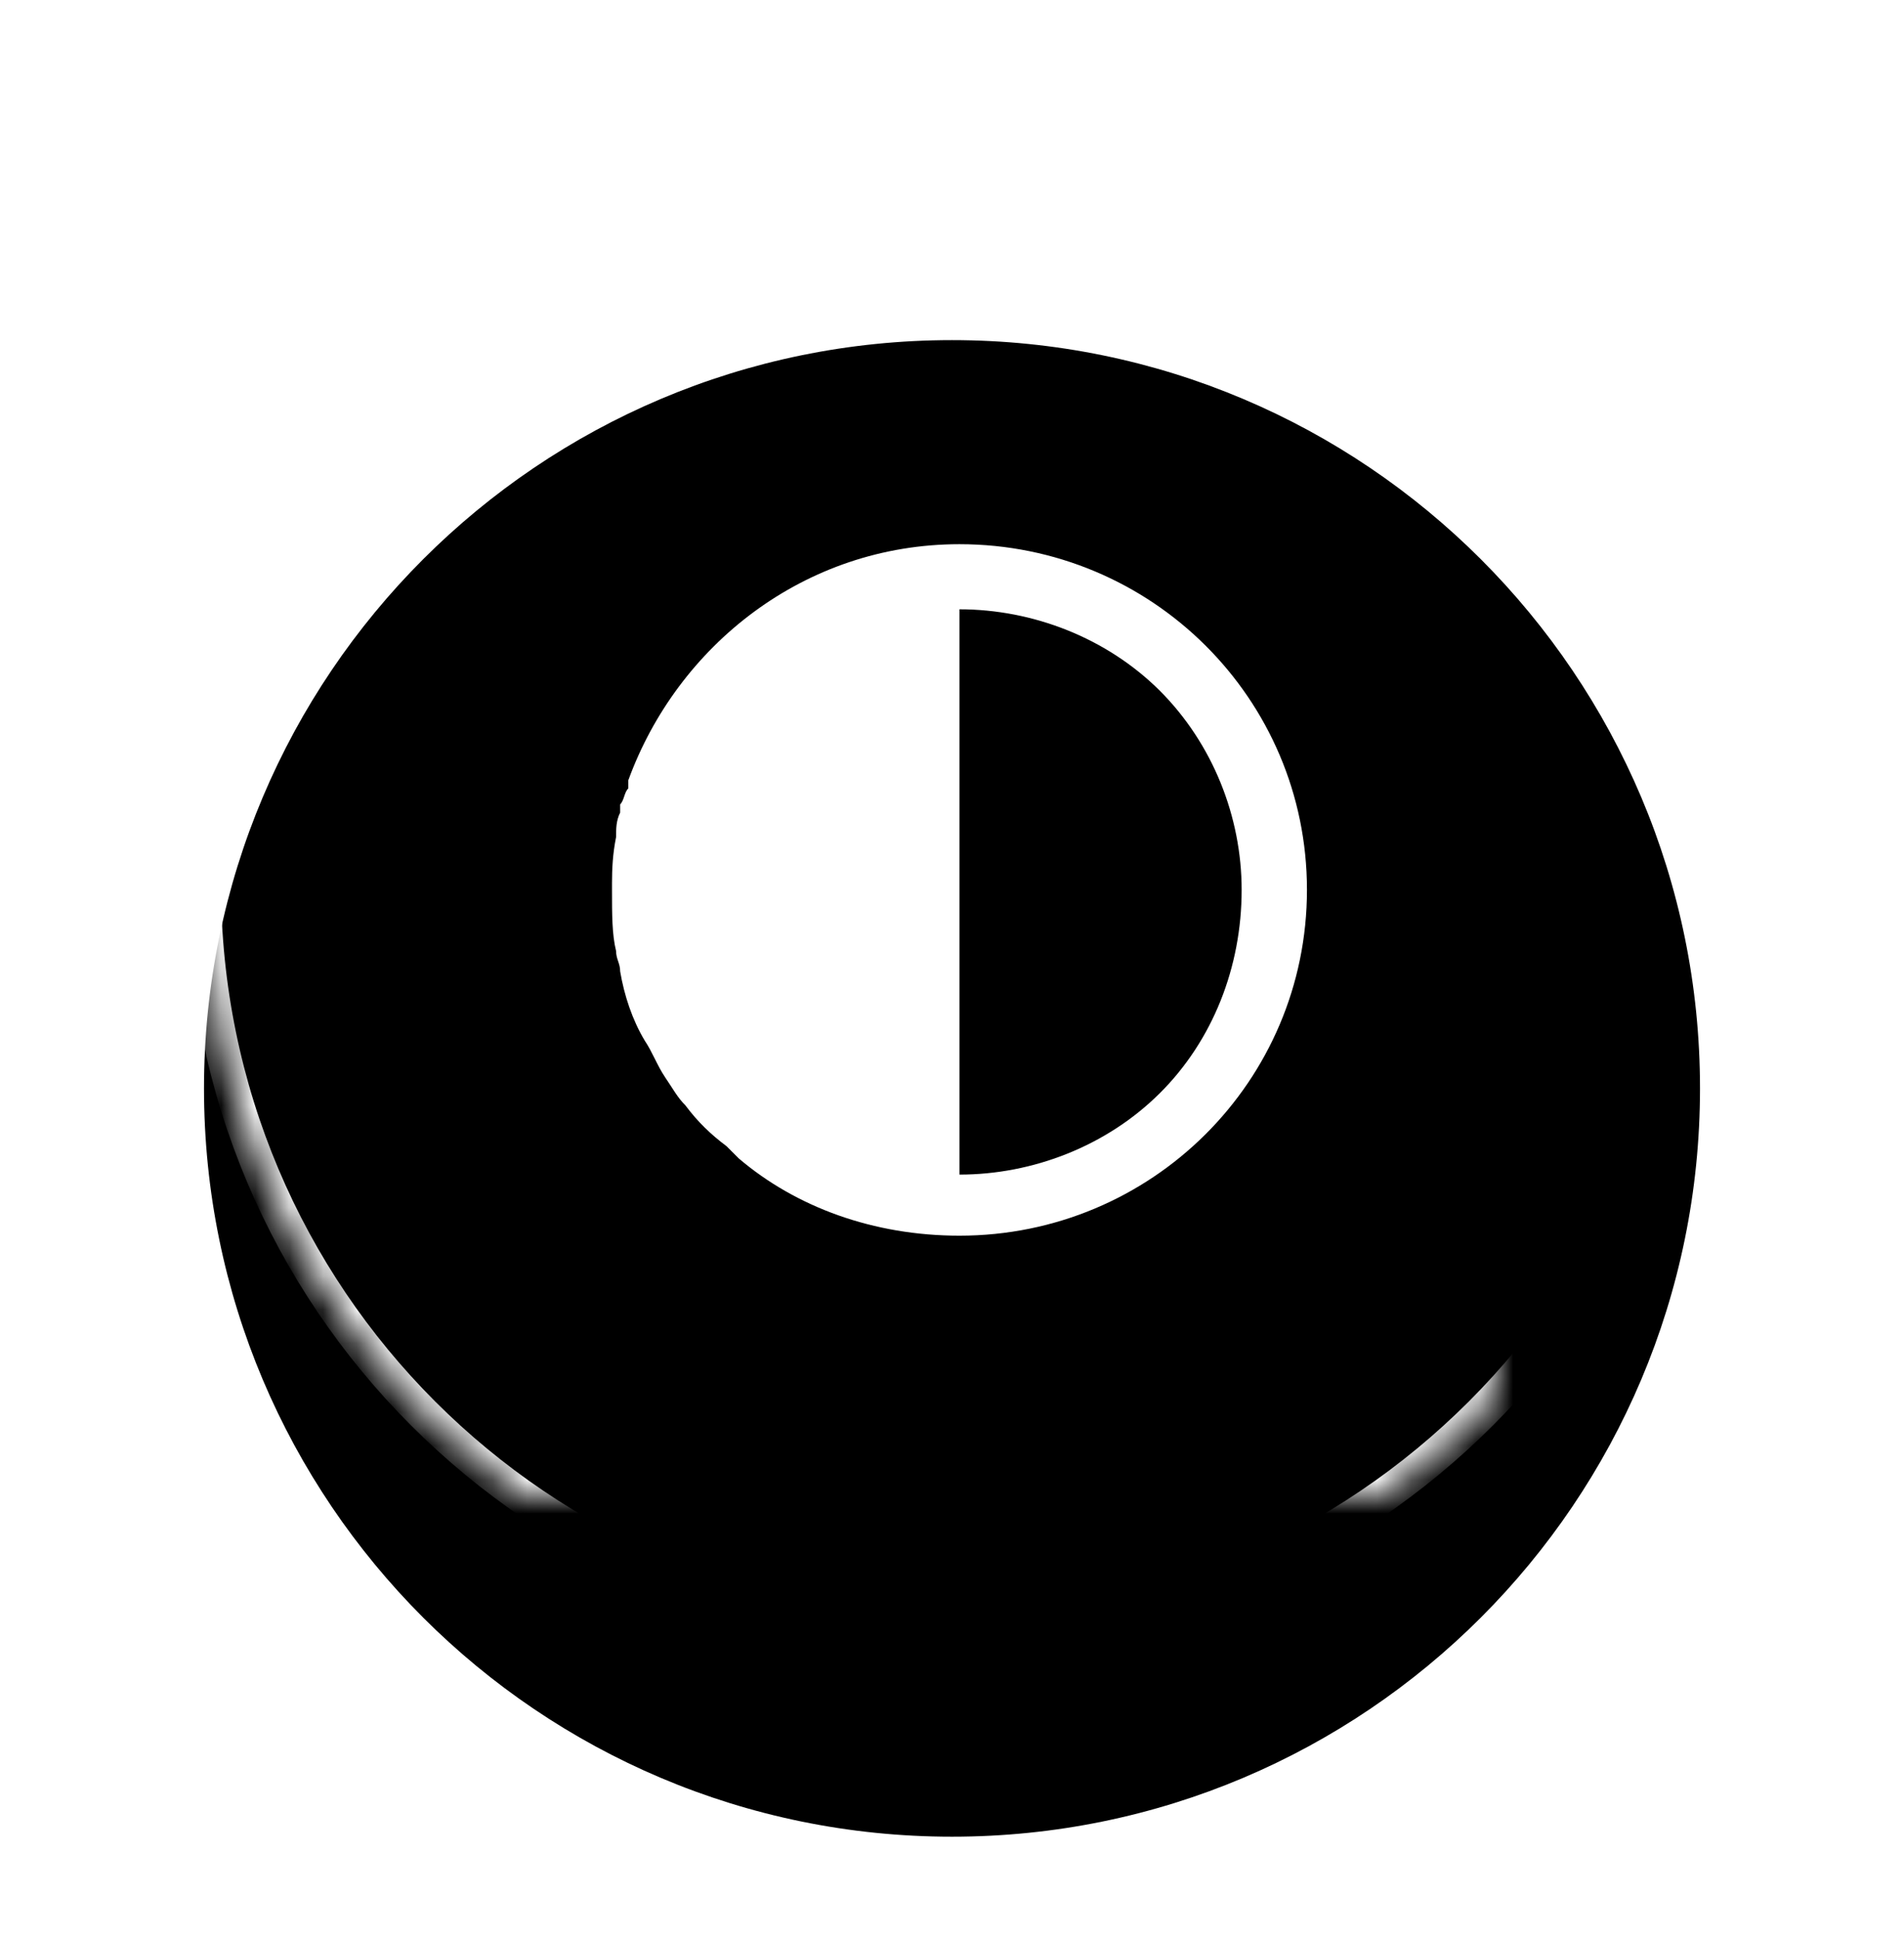 <?xml version="1.0" encoding="UTF-8"?>
<svg xmlns="http://www.w3.org/2000/svg" xmlns:xlink="http://www.w3.org/1999/xlink" width="56px" height="57px" viewBox="0 0 56 57" version="1.1">
  <title>显屏</title>
  <defs>
    <path d="M28,4 C15.85,4 6,13.85 6,26 C6,38.15 15.85,48 28,48 C40.15,48 50,38.15 50,26 C50,13.85 40.15,4 28,4 Z" id="path-1"></path>
    <filter x="-23.9%" y="-17.0%" width="147.7%" height="147.7%" filterUnits="objectBoundingBox" id="filter-2">
      <feOffset dx="0" dy="3" in="SourceAlpha" result="shadowOffsetOuter1"></feOffset>
      <feMorphology radius="1" operator="erode" in="SourceAlpha" result="shadowInner"></feMorphology>
      <feOffset dx="0" dy="3" in="shadowInner" result="shadowInner"></feOffset>
      <feComposite in="shadowOffsetOuter1" in2="shadowInner" operator="out" result="shadowOffsetOuter1"></feComposite>
      <feGaussianBlur stdDeviation="3" in="shadowOffsetOuter1" result="shadowBlurOuter1"></feGaussianBlur>
      <feColorMatrix values="0 0 0 0 0   0 0 0 0 0   0 0 0 0 0  0 0 0 0.16 0" type="matrix" in="shadowBlurOuter1"></feColorMatrix>
    </filter>
    <mask id="mask-3" maskContentUnits="userSpaceOnUse" maskUnits="objectBoundingBox" x="0" y="0" width="44" height="44" fill="white">
      <use xlink:href="#path-1"></use>
    </mask>
  </defs>
  <g id="页面-1" stroke="none" stroke-width="1" fill="none" fill-rule="evenodd">
    <g id="画板" transform="translate(-211, -195)">
      <g id="显屏" transform="translate(211, 195)">
        <g id="路径" stroke-dasharray="0,0">
          <use fill="black" fill-opacity="1" filter="url(#filter-2)" xlink:href="#path-1"></use>
          <use stroke="#FFFFFF" mask="url(#mask-3)" stroke-width="1" xlink:href="#path-1"></use>
        </g>
        <path d="M28.22,16 C33.87,16 38.44,20.54 38.44,26.16 C38.44,31.79 33.87,36.33 28.22,36.33 C25.69,36.33 23.41,35.49 21.73,34.06 C21.61,33.94 21.49,33.82 21.37,33.7 C20.89,33.34 20.52,32.98 20.16,32.5 C19.92,32.26 19.8,32.02 19.56,31.67 C19.32,31.31 19.2,30.95 18.96,30.59 C18.6,29.99 18.36,29.27 18.24,28.56 C18.24,28.32 18.12,28.2 18.12,27.96 C18,27.48 18,26.88 18,26.16 L18,25.958 C18.002,25.55 18.017,25.124 18.12,24.61 C18.12,24.37 18.12,24.13 18.24,23.89 L18.24,23.89 L18.24,23.65 C18.36,23.53 18.36,23.29 18.48,23.18 L18.48,23.18 L18.48,22.94 C19.92,18.99 23.65,16 28.22,16 Z M28.219,17.914 L28.219,34.534 C30.379,34.534 32.549,33.694 34.109,32.144 C35.669,30.594 36.519,28.434 36.519,26.164 C36.519,24.014 35.669,21.864 34.109,20.304 C32.549,18.754 30.379,17.914 28.219,17.914 Z" fill="#FFFFFF"></path>
      </g>
    </g>
  </g>
</svg>
